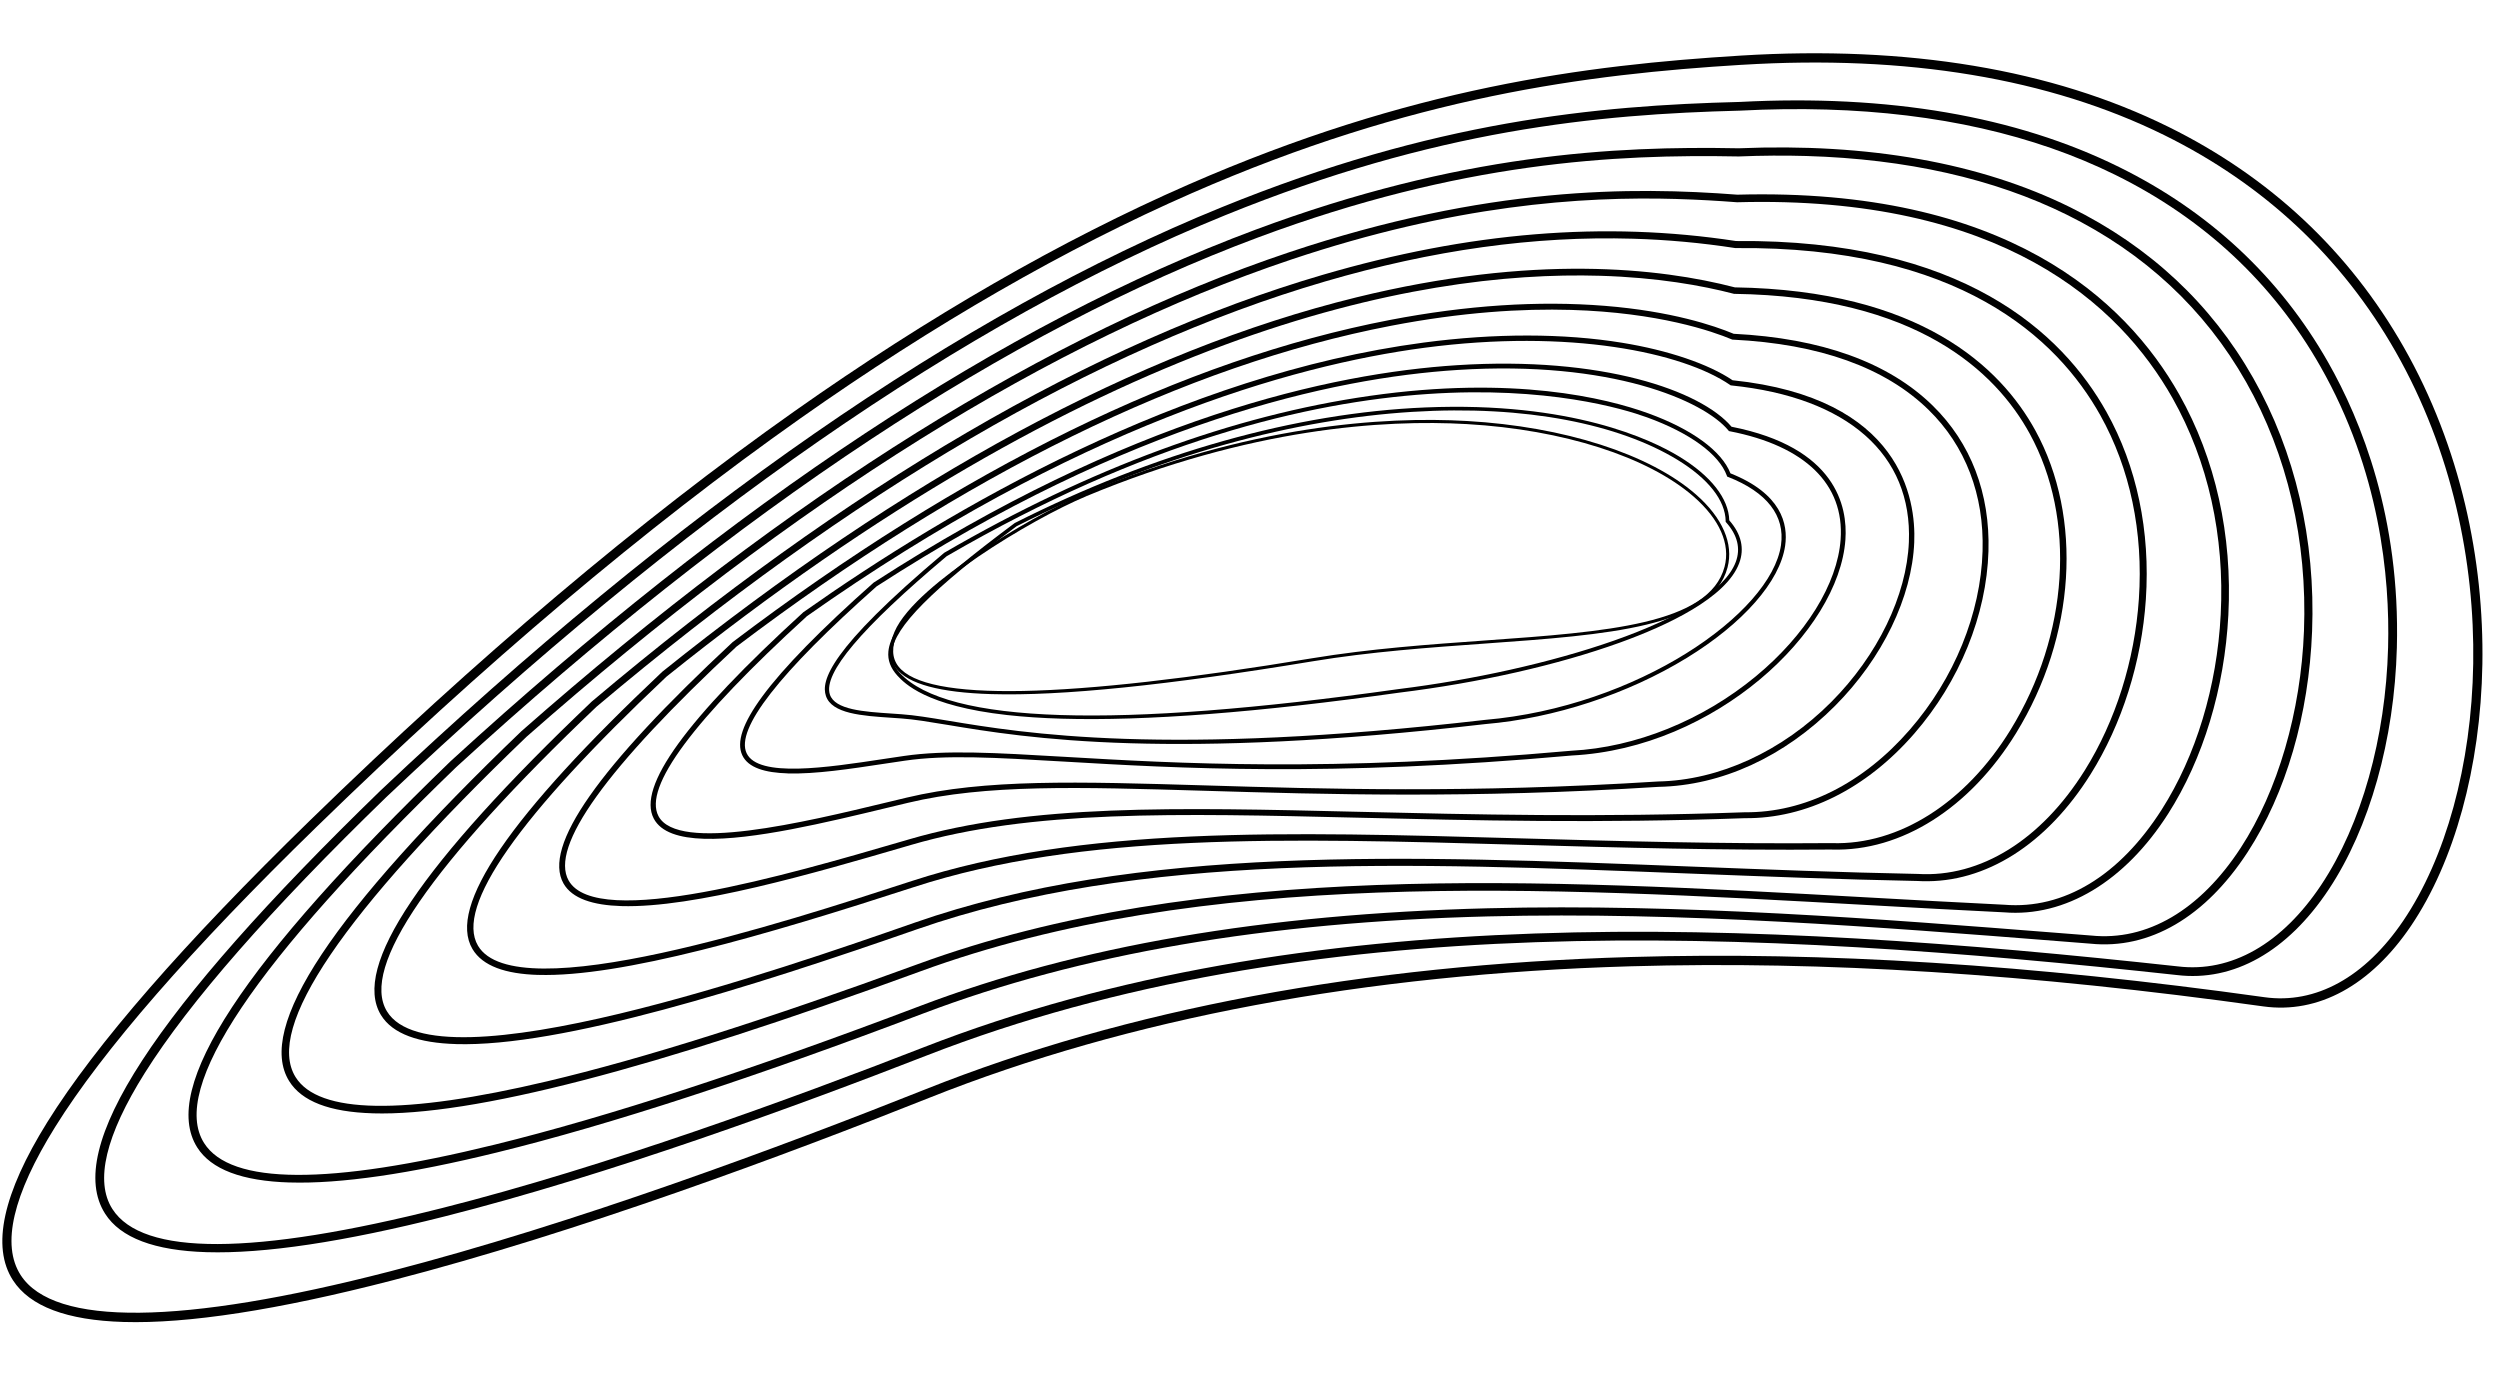 <svg width="185" height="103" viewBox="0 0 185 103" fill="none" xmlns="http://www.w3.org/2000/svg">
<path d="M9.14 97.826C4.944 97.701 2.209 96.672 0.958 94.738C-0.646 92.258 0.21 88.321 3.501 83.037C7.068 77.309 13.605 69.799 22.933 60.718C35.28 48.691 47.352 38.498 58.807 30.42C68.759 23.402 78.562 17.762 87.947 13.657C104.378 6.466 117.308 4.821 128.837 4.112C141.193 3.353 151.836 5.128 160.467 9.388C167.972 13.092 173.83 18.578 177.88 25.695C186.316 40.527 184.776 59.113 178.413 68.516C175.429 72.925 171.544 75.043 167.478 74.473C150.263 72.063 134.955 71.093 120.678 71.506C101.006 72.076 83.534 75.354 68.747 81.245C58.177 85.457 42.703 91.22 29.012 94.754C20.537 96.944 13.897 97.967 9.138 97.826L9.14 97.826ZM128.857 4.454L128.879 4.796C117.414 5.5 104.552 7.137 88.221 14.283C78.88 18.371 69.116 23.988 59.202 30.979C47.775 39.035 35.733 49.206 23.41 61.206C14.122 70.249 7.618 77.717 4.08 83.397C0.942 88.435 0.085 92.124 1.532 94.361C3.989 98.161 13.433 98.066 28.842 94.087C42.496 90.561 57.942 84.808 68.494 80.605C83.355 74.684 100.907 71.391 120.657 70.819C134.971 70.403 150.317 71.377 167.571 73.793C171.366 74.325 175.013 72.313 177.844 68.132C184.089 58.905 185.586 40.635 177.282 26.037C173.302 19.041 167.542 13.648 160.163 10.004C151.64 5.798 141.115 4.044 128.879 4.798L128.857 4.456L128.857 4.454Z" fill="black"/>
<path d="M15.294 92.661C11.432 92.546 8.918 91.599 7.78 89.817C4.713 85.024 11.375 74.785 28.146 58.513C50.139 37.716 71.094 23.185 90.433 15.325C106.128 8.945 118.122 7.813 128.747 7.543C139.725 6.967 149.171 8.587 156.817 12.362C163.5 15.66 168.7 20.517 172.276 26.802C174.74 31.133 177.624 38.315 177.368 47.92C177.186 54.744 175.348 61.27 172.323 65.822C169.272 70.415 165.282 72.665 161.087 72.153C129.723 68.738 96.799 67.098 68.529 78.124C58.924 81.869 44.946 86.974 32.891 90.019C25.419 91.906 19.54 92.787 15.294 92.661ZM135.172 8.107C133.103 8.046 130.969 8.071 128.771 8.187C118.199 8.457 106.272 9.582 90.673 15.923C71.409 23.754 50.521 38.24 28.59 58.982C20.009 67.305 13.994 74.176 10.714 79.401C7.81 84.028 7.003 87.417 8.318 89.469C10.544 92.948 18.759 92.922 32.728 89.393C44.752 86.356 58.704 81.26 68.291 77.523C96.69 66.446 129.706 68.087 161.156 71.512C165.103 71.993 168.873 69.845 171.783 65.465C174.741 61.011 176.541 54.608 176.719 47.903C176.858 42.682 176.104 34.841 171.713 27.122C168.203 20.951 163.096 16.179 156.531 12.94C150.508 9.969 143.344 8.35 135.17 8.107L135.172 8.107Z" fill="black"/>
<path d="M21.444 87.505C17.91 87.4 15.62 86.535 14.592 84.906C11.826 80.529 17.965 71.177 33.36 56.314C54.326 37.13 74.363 23.901 92.918 16.993C108.015 11.372 119.458 10.796 128.658 10.973C138.269 10.576 146.537 12.048 153.215 15.347C159.082 18.247 163.628 22.491 166.732 27.964C169.847 33.452 171.355 39.933 171.095 46.707C170.858 52.889 169.163 58.697 166.322 63.06C163.187 67.875 159.058 70.279 154.693 69.831L152.273 69.64C139.274 68.614 124.538 67.453 110.125 67.814C93.631 68.231 79.952 70.582 68.306 75.002C55.74 79.77 45.126 83.232 36.762 85.285C30.293 86.875 25.176 87.614 21.446 87.503L21.444 87.505ZM133.675 11.544C132.049 11.496 130.38 11.508 128.666 11.578C119.502 11.402 108.13 11.976 93.127 17.56C74.646 24.443 54.674 37.63 33.772 56.757C18.831 71.179 12.548 80.543 15.102 84.584C17.063 87.688 24.301 87.727 36.617 84.701C44.96 82.652 55.549 79.199 68.092 74.439C79.8 69.994 93.546 67.631 110.109 67.212C124.554 66.849 139.305 68.011 152.321 69.039L154.748 69.23C158.886 69.653 162.812 67.347 165.818 62.732C168.56 58.521 170.264 52.672 170.494 46.687C170.749 40.025 169.268 33.653 166.209 28.264C163.166 22.899 158.704 18.738 152.947 15.891C147.547 13.22 141.082 11.764 133.675 11.544Z" fill="black"/>
<path d="M27.574 82.385C24.376 82.29 22.326 81.494 21.399 80.003C18.936 76.04 24.553 67.573 38.575 54.117C58.529 36.531 77.647 24.605 95.406 18.665C110.061 13.762 120.82 13.812 128.559 14.406C148.388 13.866 157.29 22.147 161.264 29.191C163.948 33.948 165.205 39.594 164.898 45.517C164.618 50.935 163.034 56.158 160.44 60.222C157.246 65.225 152.815 67.885 148.302 67.513C144.987 67.353 141.575 67.162 138.277 66.977C114.045 65.624 88.988 64.227 68.088 71.888C48.332 79.124 34.926 82.606 27.578 82.387L27.574 82.385ZM124.144 14.726C116.922 14.511 107.563 15.188 95.58 19.197C77.893 25.114 58.84 37.003 38.952 54.531C25.353 67.583 19.603 76.056 21.872 79.705C23.57 82.433 29.835 82.539 40.496 80.016C47.629 78.327 56.589 75.497 67.889 71.357C88.897 63.658 114.016 65.06 138.303 66.414C141.601 66.599 145.011 66.788 148.332 66.951C152.713 67.308 156.838 64.812 159.962 59.917C162.504 55.934 164.057 50.808 164.332 45.487C164.633 39.669 163.401 34.129 160.769 29.465C156.869 22.554 148.115 14.431 128.553 14.967L128.524 14.966C127.16 14.861 125.699 14.774 124.139 14.728L124.144 14.726Z" fill="black"/>
<path d="M33.738 77.261C31.016 77.18 29.055 76.531 28.188 75.108C26.028 71.558 31.129 63.973 43.787 51.917C62.742 35.914 80.942 25.292 97.887 20.336C108.725 17.165 118.728 16.347 128.463 17.836C145.197 17.683 152.612 24.631 155.881 30.488C158.127 34.51 159.132 39.306 158.793 44.356C158.481 48.987 157.03 53.579 154.707 57.289C151.46 62.477 146.928 65.347 142.23 65.207C142.12 65.204 142.011 65.201 141.901 65.193C136.215 65.081 130.561 64.858 125.095 64.645C104.088 63.822 84.248 63.044 67.856 68.768C55.477 73.089 41.504 77.495 33.734 77.263L33.738 77.261ZM120.842 17.665C113.545 17.448 106.02 18.498 98.034 20.835C81.158 25.773 63.024 36.36 44.134 52.305C31.867 63.99 26.647 71.574 28.633 74.838C32.179 80.664 57.979 71.663 67.69 68.275C84.172 62.517 104.062 63.298 125.119 64.124C130.583 64.339 136.232 64.559 141.926 64.671C146.556 64.949 151.051 62.155 154.27 57.011C156.547 53.372 157.97 48.866 158.277 44.32C158.612 39.371 157.626 34.676 155.43 30.742C152.228 25.006 144.949 18.2 128.448 18.358L128.407 18.357C125.906 17.971 123.387 17.74 120.842 17.665Z" fill="black"/>
<path d="M39.832 72.145C37.415 72.073 35.709 71.491 34.962 70.227C33.106 67.087 37.699 60.378 49.002 49.715C66.979 35.282 84.26 25.961 100.375 22.004C113.469 18.788 122.827 19.824 128.378 21.265C142.071 21.479 148.036 27.144 150.621 31.864C154.151 38.309 153.59 47.096 149.19 54.251C145.776 59.804 140.69 63.02 135.576 62.868C135.554 62.867 135.533 62.867 135.51 62.866C127.397 62.936 119.853 62.721 112.558 62.516C95.114 62.023 80.05 61.598 67.638 65.642C56.59 69.237 45.944 72.324 39.83 72.142L39.832 72.145ZM118.418 20.408C104.65 19.998 81.07 24.581 49.314 50.077C38.368 60.404 33.672 67.106 35.372 69.985C38.175 74.73 57.976 68.287 67.491 65.189C79.984 61.117 95.085 61.545 112.572 62.04C119.863 62.245 127.402 62.46 135.517 62.39C135.538 62.39 135.559 62.391 135.579 62.392C140.531 62.539 145.459 59.408 148.783 54.001C153.093 46.99 153.65 38.392 150.2 32.094C147.674 27.484 141.831 21.942 128.341 21.745L128.311 21.744L128.284 21.736C125.954 21.129 122.648 20.533 118.418 20.408Z" fill="black"/>
<path d="M45.986 67.051C43.885 66.988 42.336 66.5 41.699 65.377C40.151 62.64 44.245 56.798 54.216 47.516C71.234 34.632 87.594 26.617 102.86 23.676C108.507 22.589 113.855 22.237 118.754 22.632C123.682 23.029 126.833 24.091 128.291 24.7C134.792 25.028 139.748 26.816 143.02 30.016C145.846 32.78 147.273 36.508 147.146 40.794C147.006 45.512 145.008 50.428 141.659 54.283C138.113 58.363 133.66 60.587 129.117 60.546C118.347 60.936 108.906 60.71 100.577 60.511C87.01 60.185 76.293 59.928 67.415 62.525L66.869 62.685C60.315 64.598 51.351 67.21 45.989 67.051L45.986 67.051ZM116.274 22.934C112.622 22.826 108.176 23.099 102.941 24.107C87.741 27.036 71.442 35.026 54.496 47.852C44.85 56.834 40.667 62.662 42.081 65.162C44.168 68.85 58.302 64.728 66.746 62.265L67.293 62.105C76.236 59.492 86.981 59.747 100.587 60.074C108.912 60.273 118.346 60.498 129.111 60.108C133.534 60.148 137.868 57.977 141.329 53.994C144.614 50.214 146.575 45.399 146.71 40.781C146.833 36.618 145.45 33.004 142.714 30.328C139.515 27.198 134.64 25.45 128.231 25.133L128.192 25.132L128.156 25.117C126.72 24.514 122.744 23.127 116.272 22.934L116.274 22.934Z" fill="black"/>
<path d="M52.114 62.071C50.276 62.016 48.915 61.591 48.38 60.578C47.14 58.235 50.754 53.242 59.432 45.319L59.45 45.303C70.493 37.514 87.419 27.729 105.346 25.351C110.617 24.651 115.699 24.656 120.037 25.364C123.45 25.921 126.426 26.93 128.21 28.138C140.735 29.442 141.785 36.956 141.654 40.129C141.488 44.192 139.298 48.714 135.797 52.229C132.036 56.006 127.394 58.136 122.723 58.228C108.818 59.106 97.937 58.781 89.197 58.519C79.754 58.236 72.941 58.031 67.19 59.408C66.732 59.518 66.255 59.632 65.767 59.751C61.111 60.874 55.703 62.177 52.114 62.071ZM59.688 45.62C51.287 53.292 47.601 58.263 48.728 60.394C50.163 63.105 59.498 60.854 65.673 59.365C66.161 59.247 66.638 59.133 67.096 59.023C72.898 57.633 79.737 57.837 89.206 58.12C97.942 58.385 108.809 58.708 122.705 57.829C127.216 57.741 131.881 55.596 135.515 51.946C138.946 48.5 141.093 44.075 141.257 40.108C141.525 33.63 136.736 29.406 128.118 28.522L128.068 28.516L128.028 28.487C124.529 26.088 116.171 24.308 105.396 25.737C95.548 27.043 79.622 31.554 59.688 45.615L59.688 45.62Z" fill="black"/>
<path d="M58.296 57.231C56.631 57.182 55.366 56.824 54.929 55.888C54.48 54.926 54.964 53.505 56.407 51.541C57.977 49.405 60.748 46.572 64.645 43.117L64.666 43.102C83.537 30.887 98.555 27.616 107.829 27.023C118.557 26.337 125.853 28.895 128.133 31.578C135.869 33.104 136.734 37.47 136.56 39.941C136.081 46.729 126.95 55.362 116.327 55.906C98.393 57.514 87.02 56.844 78.713 56.356C73.665 56.06 70.016 55.844 66.958 56.291C66.457 56.363 65.932 56.444 65.394 56.524C62.951 56.896 60.326 57.294 58.296 57.234L58.296 57.231ZM64.87 43.392C57.653 49.794 54.416 53.946 55.249 55.737C56.107 57.574 61.226 56.796 65.341 56.172C65.878 56.09 66.404 56.011 66.907 55.939C69.999 55.488 73.662 55.705 78.733 56.002C87.028 56.489 98.388 57.159 116.301 55.552C121.022 55.312 125.983 53.309 129.92 50.057C133.625 46.997 135.973 43.206 136.206 39.917C136.494 35.839 133.579 32.997 128.004 31.913L127.942 31.902L127.903 31.853C126.087 29.655 119.247 26.648 107.853 27.377C98.622 27.968 83.673 31.225 64.87 43.392Z" fill="black"/>
<path d="M83.662 55.001C77.127 54.807 72.975 54.118 70.093 53.638C68.724 53.412 67.643 53.231 66.708 53.166C66.464 53.148 66.218 53.131 65.971 53.115C63.797 52.97 61.55 52.821 61.116 51.491C60.762 50.406 61.282 48.129 69.861 40.915L69.882 40.9C80.645 34.646 91.238 30.742 101.367 29.294C112.001 27.773 118.846 29.453 121.978 30.589C125.201 31.759 127.407 33.373 128.053 35.027C131.819 36.525 132.336 38.766 132.1 40.388C131.718 43.026 128.994 46.131 124.812 48.691C120.447 51.365 115.021 53.146 109.927 53.581C98.342 54.92 89.91 55.187 83.662 55.001ZM66.729 52.856C67.678 52.923 68.767 53.102 70.144 53.33C75.769 54.265 86.238 56.003 109.895 53.271C121.129 52.31 131.059 45.414 131.793 40.342C132.107 38.166 130.753 36.42 127.876 35.292L127.81 35.267L127.787 35.2C127.208 33.609 125.051 32.036 121.874 30.883C118.366 29.611 99.386 24.125 70.05 41.163C63.727 46.482 60.9 49.828 61.411 51.394C61.78 52.525 63.92 52.667 65.992 52.804C66.24 52.821 66.487 52.837 66.731 52.856L66.729 52.856Z" fill="black"/>
<path d="M78.556 53.182C77.09 53.138 75.743 53.048 74.522 52.913C68.498 52.242 66.927 50.555 66.411 50.002C65.9 49.441 65.679 48.855 65.74 48.209C65.923 46.272 68.629 43.519 75.082 38.711L75.103 38.698C85.388 33.505 95.889 30.549 105.47 30.151C116.297 29.698 122.213 32.538 124.254 33.78C126.603 35.208 127.92 36.885 127.966 38.504C128.861 39.526 129.106 40.594 128.699 41.679C127.736 44.248 123.361 46.294 119.865 47.555C115.285 49.207 109.483 50.524 103.531 51.258C93.134 52.722 84.759 53.366 78.556 53.182ZM66.606 49.817C70.089 53.551 82.499 53.947 103.493 50.992C114.382 49.648 126.827 45.895 128.446 41.587C128.82 40.59 128.578 39.6 127.73 38.65L127.697 38.612L127.699 38.562C127.676 37.022 126.405 35.409 124.112 34.014C115.566 28.818 96.624 28.142 75.23 38.94C68.939 43.629 66.18 46.41 66.006 48.237C65.953 48.811 66.144 49.313 66.606 49.819L66.606 49.817Z" fill="black"/>
<path d="M73.359 51.365C69.547 51.251 67.211 50.616 66.304 49.458C65.753 48.757 65.715 47.874 66.19 46.761C66.998 44.859 69.928 42.582 72.245 41.009C74.891 39.209 78.059 37.439 80.314 36.501C92.461 31.441 102.381 30.801 108.561 31.154C115.745 31.565 122.074 33.596 125.494 36.586C127.471 38.315 128.301 40.236 127.837 41.997C126.667 46.424 118.926 46.977 109.964 47.618C105.756 47.919 101.406 48.229 97.128 48.938C86.418 50.711 78.53 51.518 73.359 51.365ZM80.356 36.607L80.401 36.714C76.251 38.444 67.781 43.606 66.402 46.854C65.964 47.883 65.993 48.688 66.486 49.319C68.539 51.938 78.839 51.734 97.094 48.712C101.383 48.002 105.738 47.691 109.951 47.391C118.825 46.757 126.489 46.208 127.617 41.94C128.06 40.268 127.252 38.43 125.345 36.761C121.963 33.802 115.684 31.792 108.55 31.383C102.386 31.03 92.509 31.671 80.403 36.712L80.359 36.605L80.356 36.607Z" fill="black"/>
</svg>
